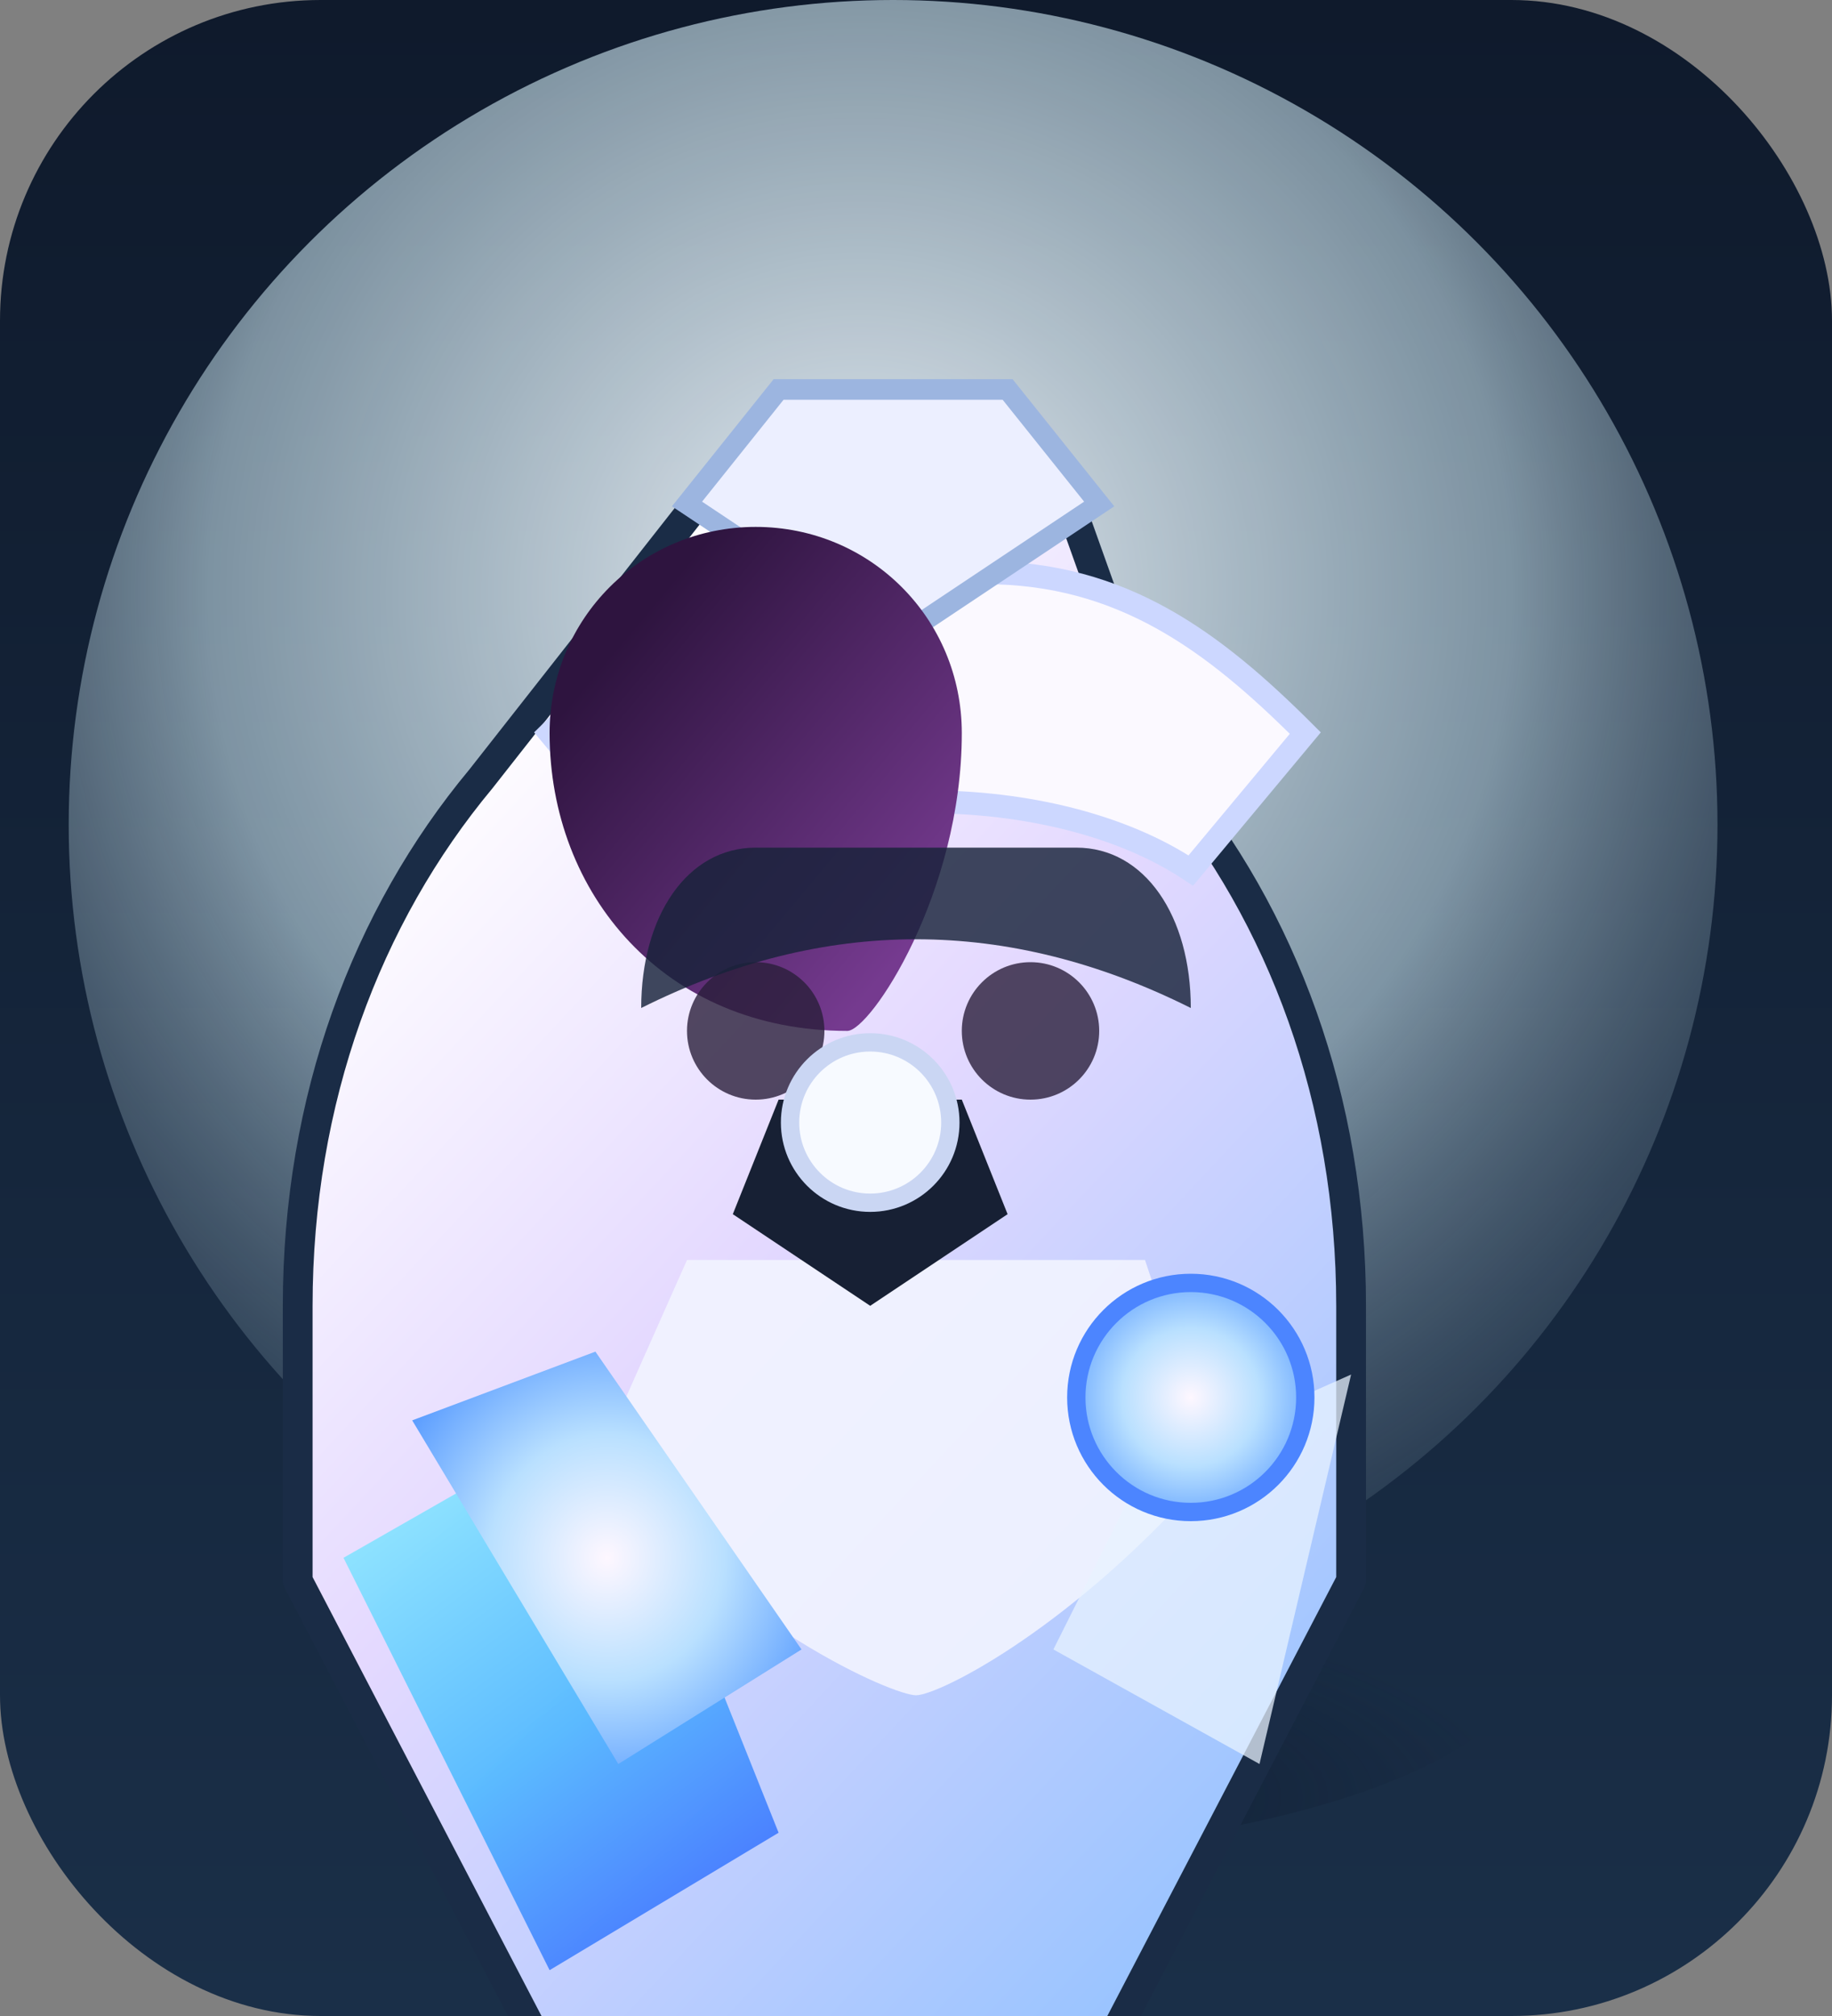 <svg xmlns="http://www.w3.org/2000/svg" viewBox="0 0 160 176" role="img" aria-labelledby="title desc">
  <rect x="0" y="0" width="160" height="176" fill="#808080" stroke="none"/>
  <title id="title">Saunoja Seer v1</title>
  <desc id="desc">First production badge of a Saunoja seer with crystal focus and drifting steam.</desc>
  <defs>
    <linearGradient id="seer-panel" x1="0%" x2="0%" y1="0%" y2="100%">
      <stop offset="0" stop-color="#0f1a2c" />
      <stop offset="1" stop-color="#1a2f48" />
    </linearGradient>
    <radialGradient id="seer-halo" cx="48%" cy="36%" r="82%">
      <stop offset="0" stop-color="#f6faff" stop-opacity="0.94" />
      <stop offset="0.48" stop-color="#d8f4ff" stop-opacity="0.54" />
      <stop offset="1" stop-color="#13243b" stop-opacity="0" />
    </radialGradient>
    <linearGradient id="seer-robe" x1="24%" x2="78%" y1="14%" y2="94%">
      <stop offset="0" stop-color="#fefcff" />
      <stop offset="0.4" stop-color="#e4d9ff" />
      <stop offset="1" stop-color="#9ac4ff" />
    </linearGradient>
    <linearGradient id="seer-sash" x1="18%" x2="82%" y1="0%" y2="100%">
      <stop offset="0" stop-color="#8de7ff" />
      <stop offset="0.52" stop-color="#54b9ff" />
      <stop offset="1" stop-color="#3f6bff" />
    </linearGradient>
    <linearGradient id="seer-hair" x1="18%" x2="82%" y1="22%" y2="88%">
      <stop offset="0" stop-color="#2e143f" />
      <stop offset="1" stop-color="#753a8f" />
    </linearGradient>
    <radialGradient id="seer-crystal" cx="50%" cy="50%" r="60%">
      <stop offset="0" stop-color="#fef7ff" />
      <stop offset="0.5" stop-color="#b9e0ff" />
      <stop offset="1" stop-color="#5b9dff" />
    </radialGradient>
    <radialGradient id="seer-shadow" cx="50%" cy="86%" r="48%">
      <stop offset="0" stop-color="rgba(10,20,40,0.55)" />
      <stop offset="1" stop-color="rgba(10,20,40,0)" />
    </radialGradient>
  </defs>
  <rect width="160" height="176" rx="28" fill="url(#seer-panel)" />
  <circle cx="78" cy="72" r="72" fill="url(#seer-halo)" />
  <ellipse cx="80" cy="144" rx="54" ry="18" fill="url(#seer-shadow)" />
  <path d="M64 40 42 68c-10 12-16 28-16 46v24l24 46h44l24-46v-24c0-18-6-34-16-46L92 40H64Z" fill="url(#seer-robe)" stroke="#1a2c46" stroke-width="2.6" stroke-linejoin="round" />
  <path d="M60 110h40l6 18c-12 14-24 20-26 20s-16-6-28-20l8-18Z" fill="#f2f4ff" opacity="0.9" />
  <path d="M78 50c-10 0-22 6-30 14l10 12c12-8 34-8 46 0l10-12c-8-8-16-14-28-14Z" fill="#fbf9ff" stroke="#ccd7ff" stroke-width="2" />
  <path d="M68 34h20l8 10-18 12-18-12 8-10Z" fill="#ecefff" stroke="#9cb5e0" stroke-width="1.8" />
  <path d="M56 130l12 30-20 12-18-36 14-8 12 2Z" fill="url(#seer-sash)" opacity="0.94" />
  <path d="M100 128l18-8-8 34-18-10 8-16Z" fill="#e8f3ff" opacity="0.74" />
  <path d="M74 90c-16 0-26-12-26-26 0-10 8-18 18-18s18 8 18 18c0 14-8 26-10 26Z" fill="url(#seer-hair)" />
  <path d="M52 118l18 26-16 10-18-30 16-6Z" fill="url(#seer-crystal)" />
  <circle cx="66" cy="90" r="6" fill="#2a1f3a" opacity="0.8" />
  <circle cx="90" cy="90" r="6" fill="#2a1f3a" opacity="0.8" />
  <path d="M66 74c-6 0-10 6-10 14 8-4 16-6 24-6s16 2 24 6c0-8-4-14-10-14H66Z" fill="#18233a" opacity="0.82" />
  <path d="M68 96h16l4 10-12 8-12-8 4-10Z" fill="#172034" />
  <circle cx="76" cy="98" r="7" fill="#f7faff" stroke="#cad6f3" stroke-width="1.6" />
  <circle cx="104" cy="122" r="10" fill="url(#seer-crystal)" stroke="#4c85ff" stroke-width="1.6" />
</svg>
